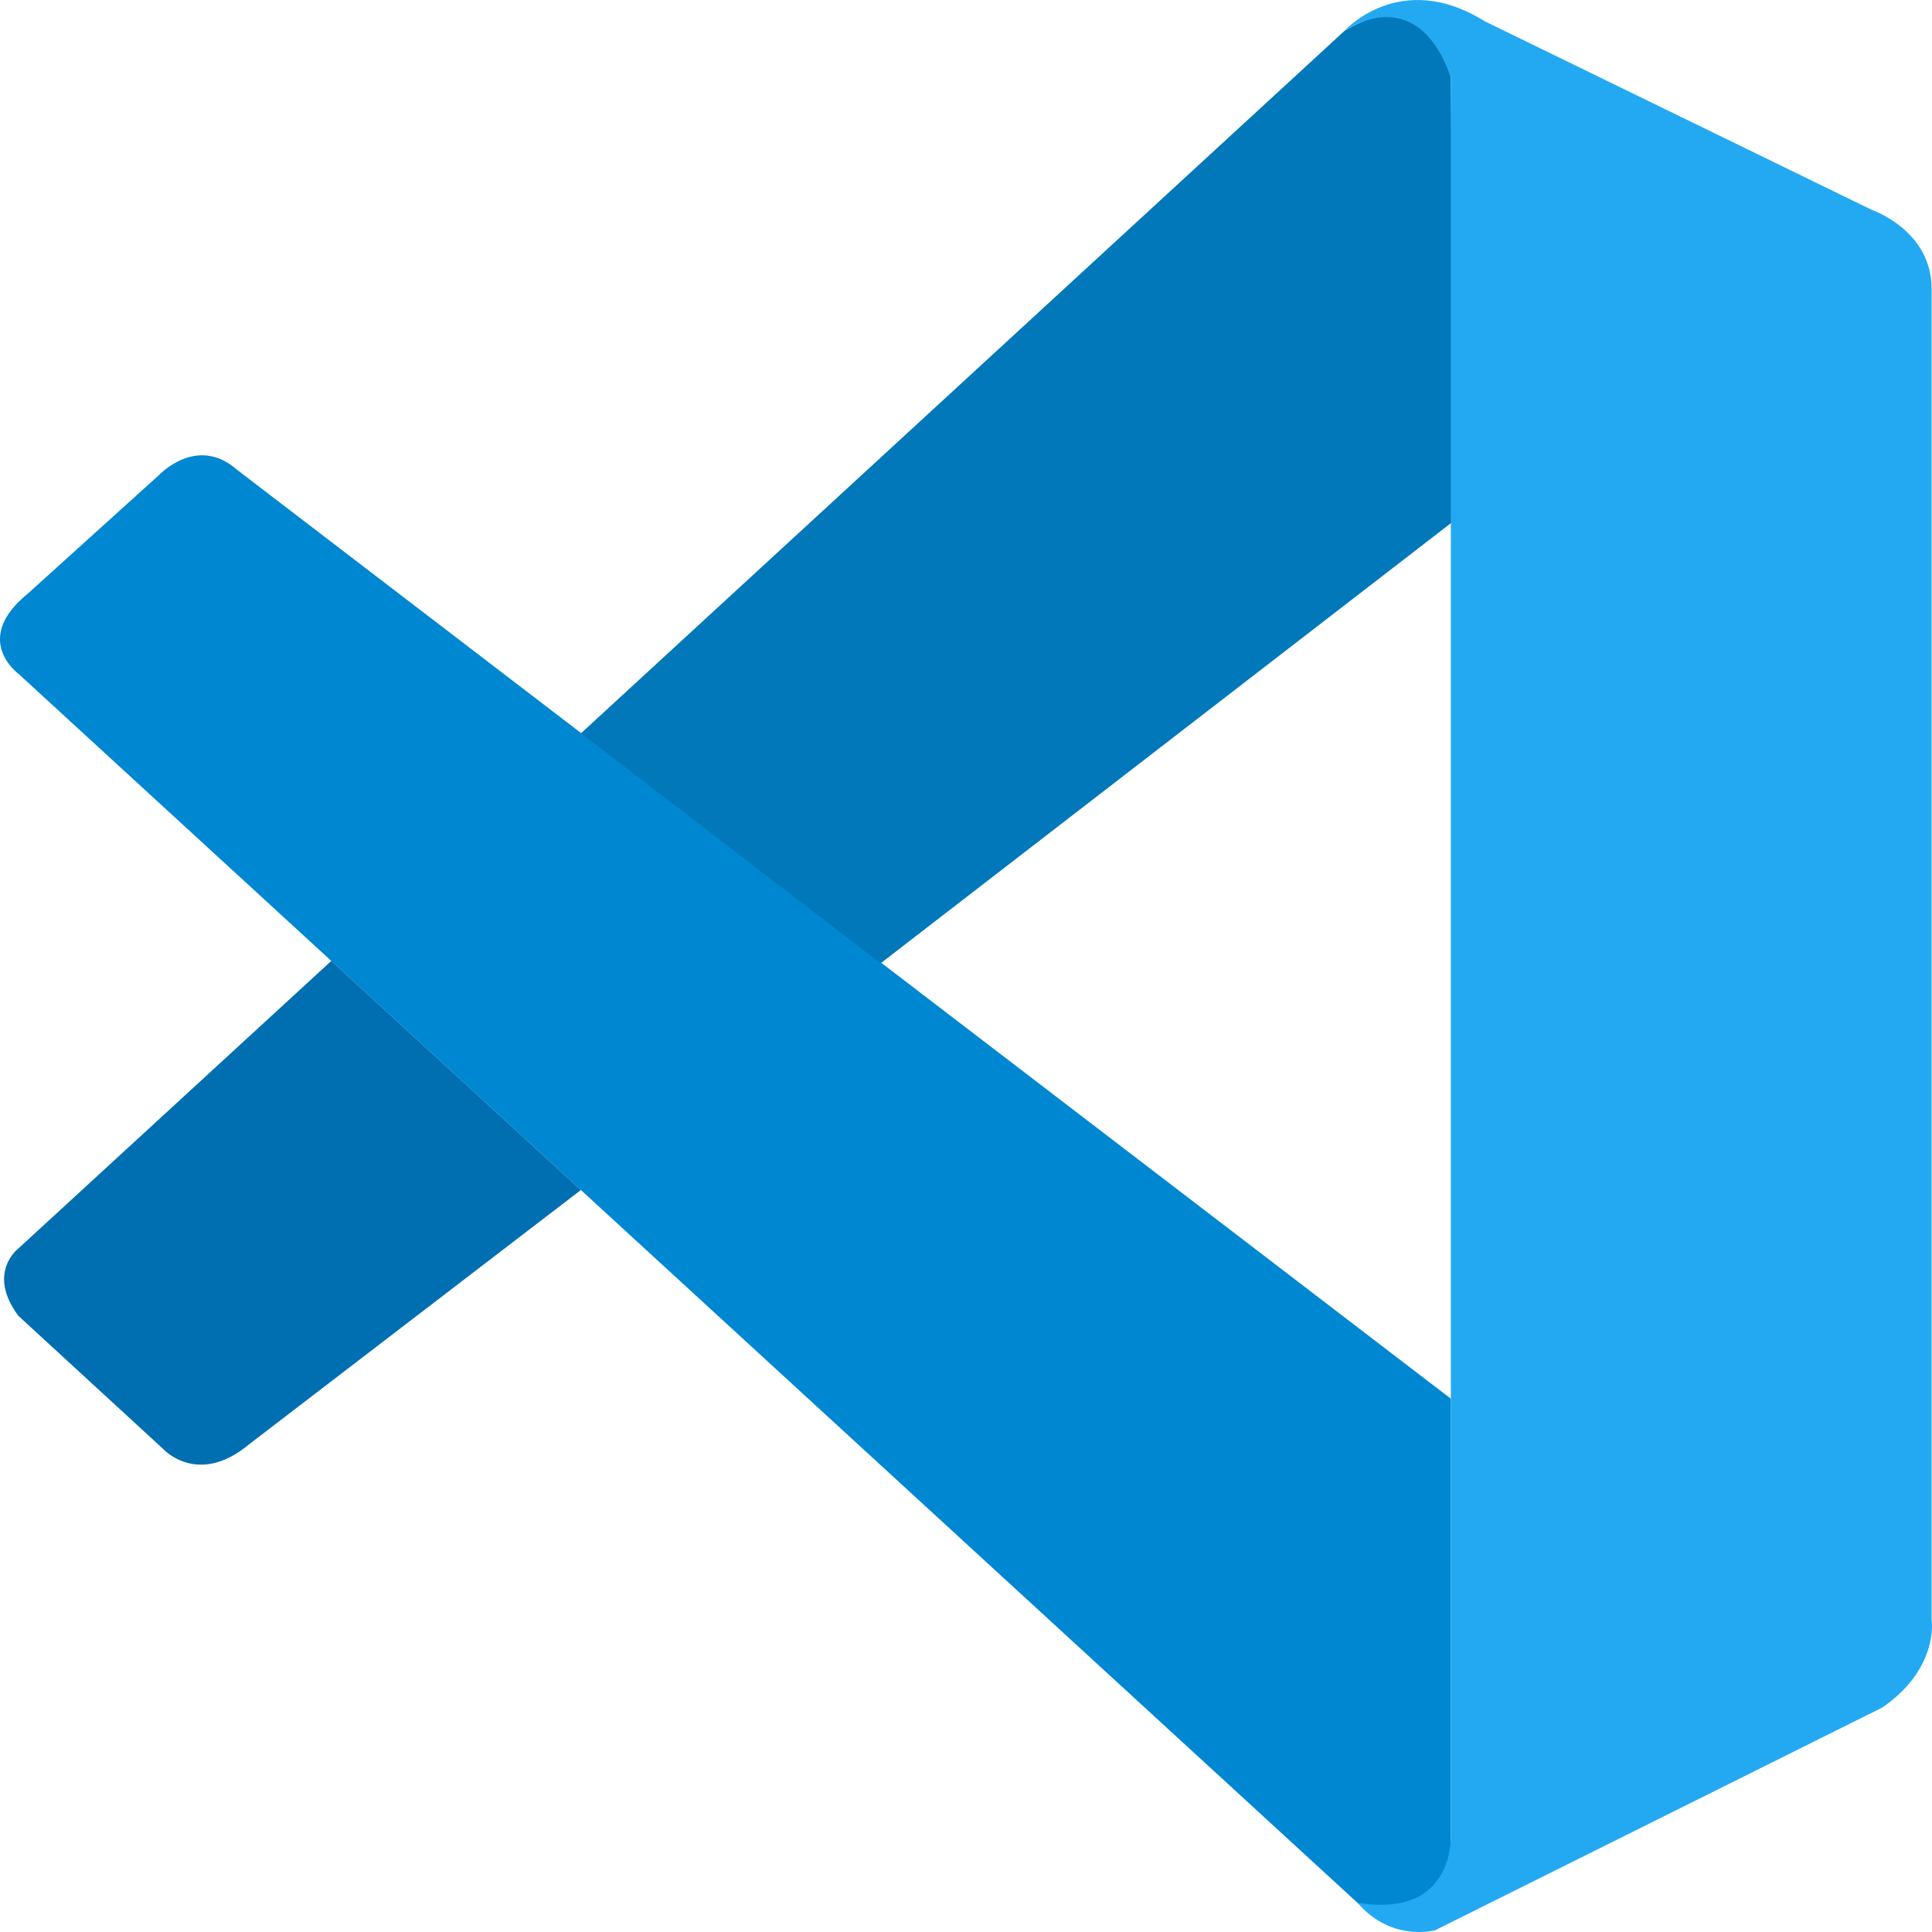 <svg width="103" height="103" viewBox="0 0 103 103" fill="none" xmlns="http://www.w3.org/2000/svg">
<g clip-path="url(#clip0_138_2)">
<path d="M0.98 35.918C0.98 35.918 -1.529 34.09 1.482 31.649L8.496 25.309C8.496 25.309 10.503 23.175 12.624 25.035L77.349 74.568V98.32C77.349 98.32 77.318 102.049 72.582 101.637L0.98 35.918Z" fill="#0087D1"/>
<path d="M17.663 51.228L0.98 66.559C0.98 66.559 -0.735 67.848 0.98 70.151L8.725 77.273C8.725 77.273 10.565 79.27 13.283 76.998L30.969 63.442L17.663 51.228Z" fill="#006FB2"/>
<path d="M46.951 51.355L77.547 27.74L77.348 4.114C77.348 4.114 76.041 -1.042 71.682 1.642L30.968 39.098L46.951 51.355Z" fill="#0078B9"/>
<path d="M72.581 101.67C74.358 103.508 76.511 102.906 76.511 102.906L100.355 91.03C103.408 88.927 102.979 86.317 102.979 86.317V15.399C102.979 12.282 99.822 11.204 99.822 11.204L79.156 1.135C74.64 -1.686 71.682 1.642 71.682 1.642C71.682 1.642 75.487 -1.126 77.348 4.114V97.887C77.348 98.531 77.212 99.165 76.94 99.736C76.396 100.845 75.215 101.881 72.382 101.448L72.581 101.67Z" fill="#23A9F2"/>
</g>
<defs>
<clipPath id="clip0_138_2">
<rect width="103" height="103" fill="white"/>
</clipPath>
</defs>
</svg>
